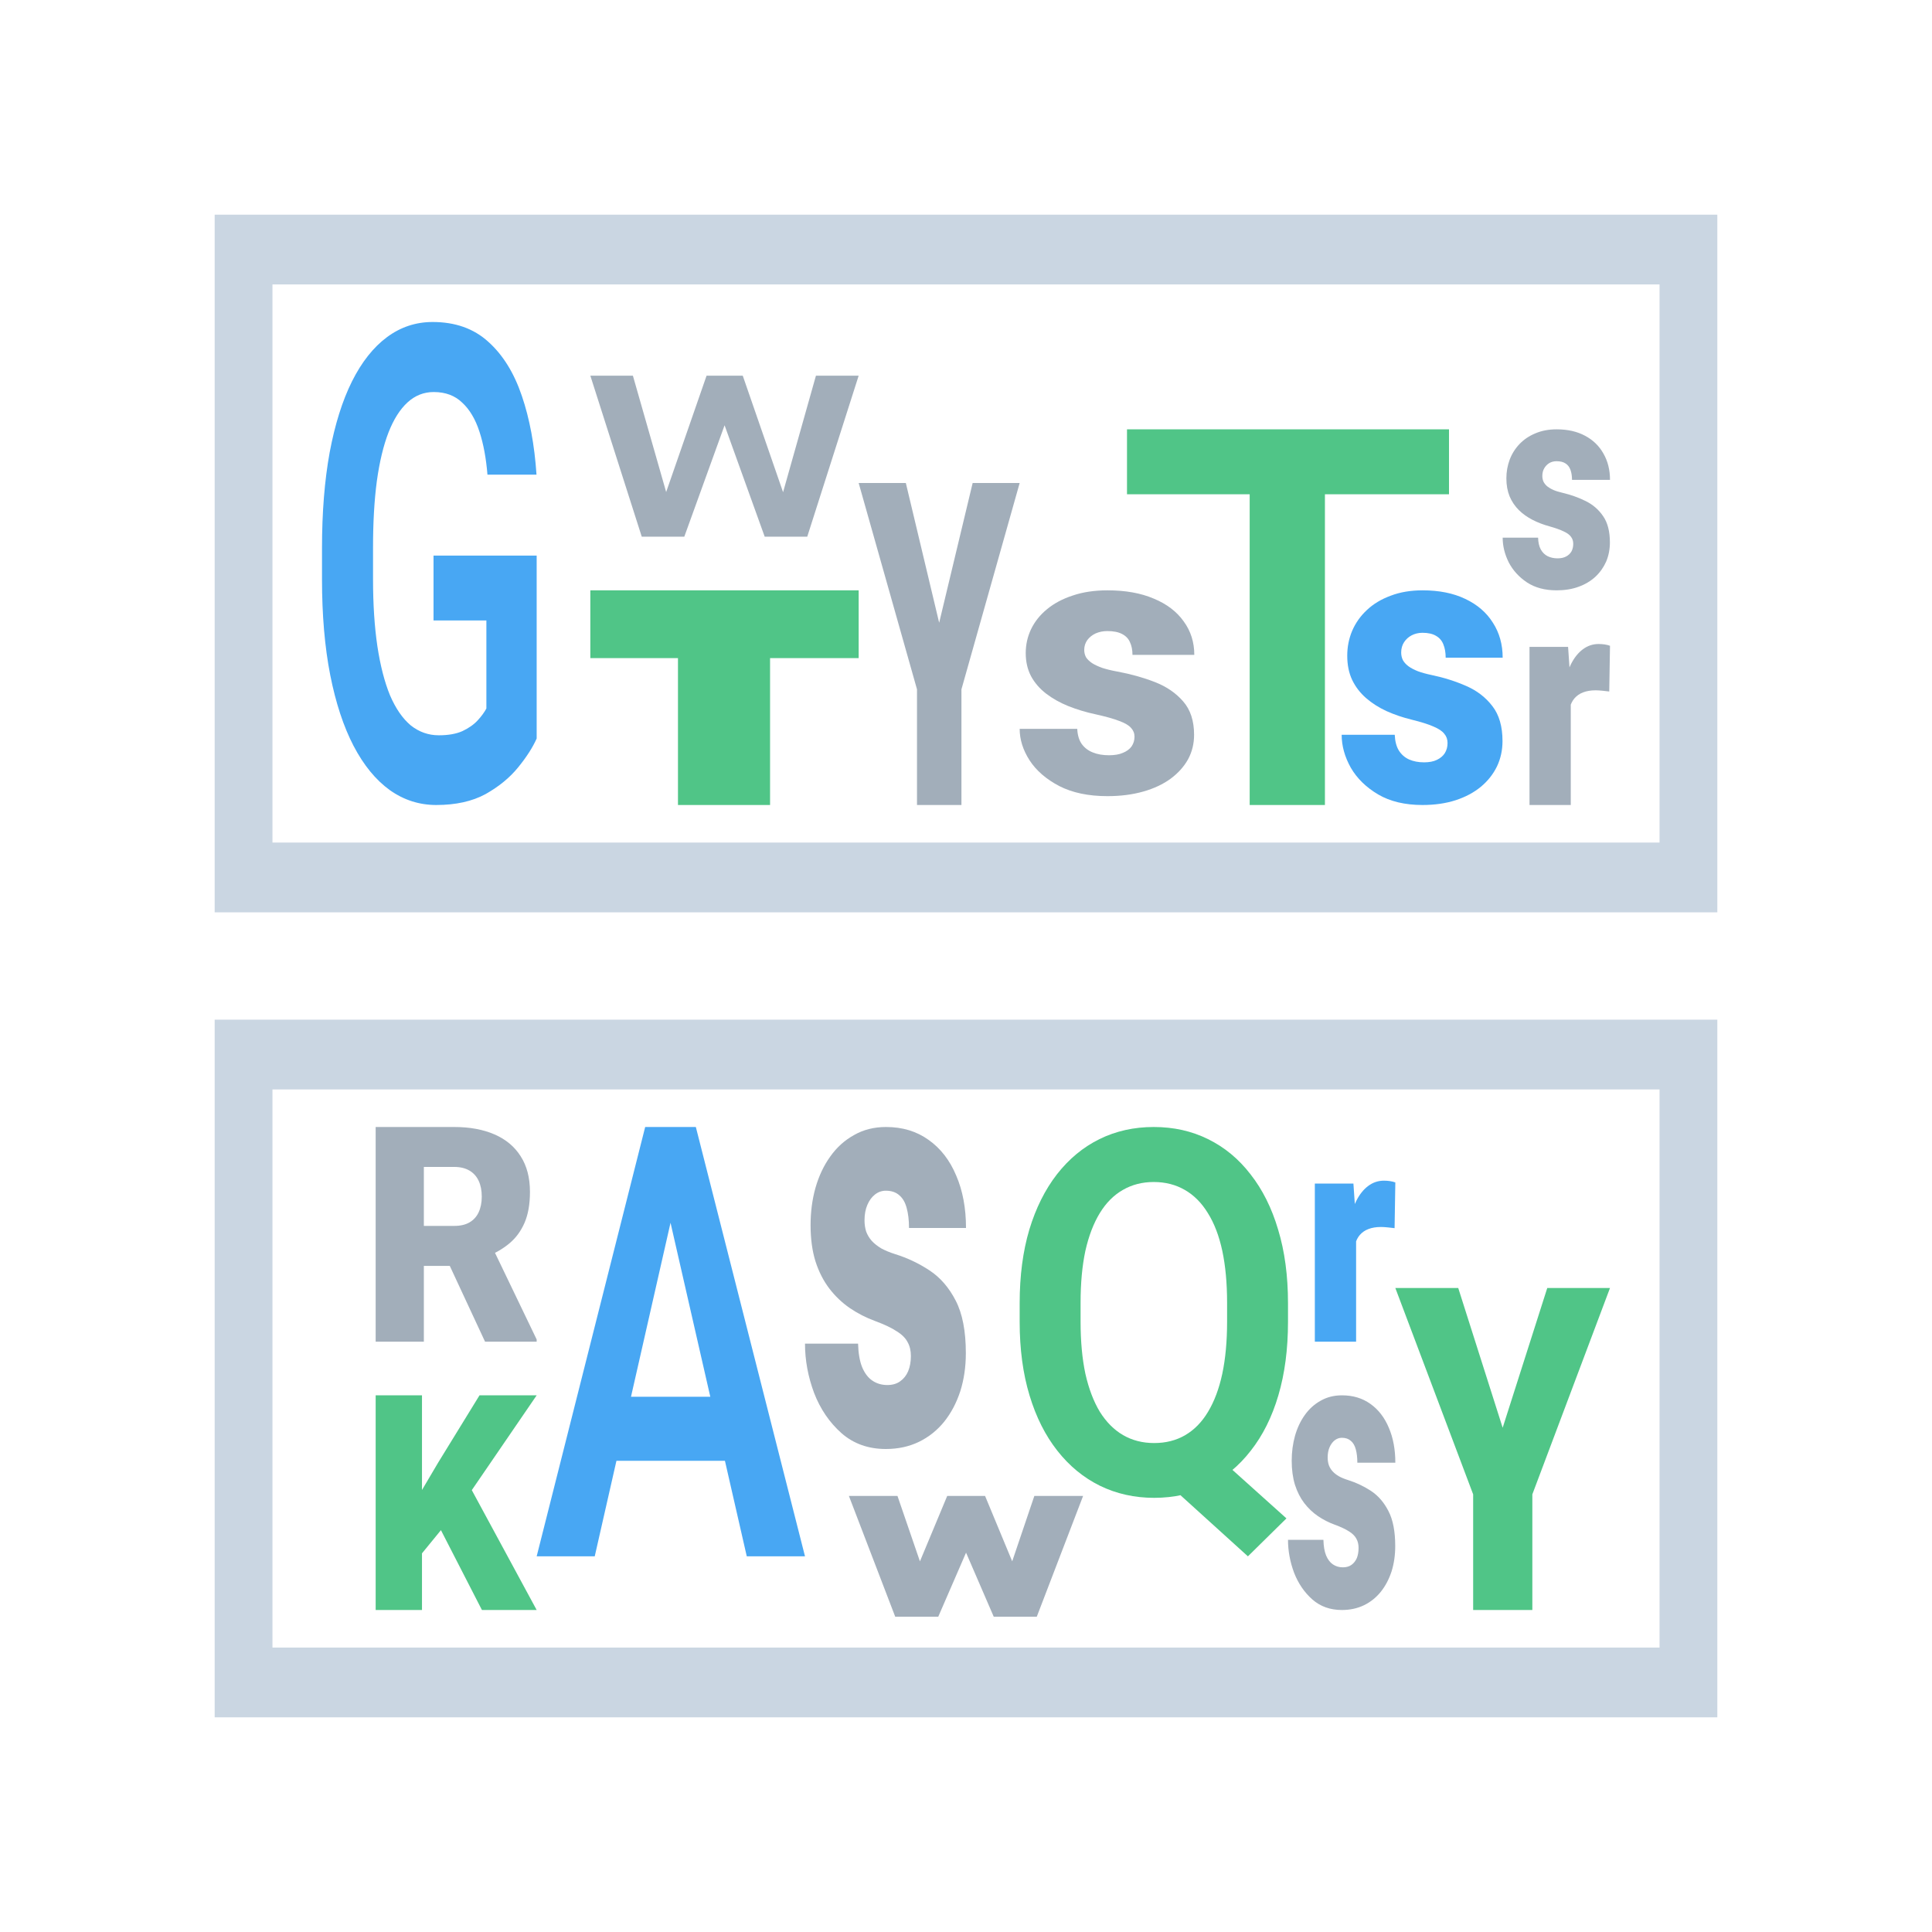 <svg width="36" height="36" viewBox="0 0 36 36" fill="none" xmlns="http://www.w3.org/2000/svg">
<path d="M10 10.353V13.761C9.927 13.926 9.813 14.104 9.656 14.297C9.501 14.489 9.299 14.655 9.049 14.796C8.8 14.932 8.493 15 8.129 15C7.814 15 7.525 14.908 7.264 14.723C7.003 14.535 6.778 14.261 6.589 13.9C6.401 13.539 6.256 13.098 6.153 12.577C6.051 12.056 6 11.461 6 10.792V10.214C6 9.545 6.048 8.95 6.143 8.429C6.241 7.908 6.379 7.467 6.559 7.106C6.74 6.745 6.957 6.471 7.21 6.283C7.464 6.094 7.748 6 8.061 6C8.482 6 8.827 6.122 9.097 6.367C9.37 6.611 9.579 6.948 9.724 7.377C9.869 7.802 9.96 8.291 9.997 8.844H9.083C9.058 8.539 9.009 8.273 8.934 8.044C8.859 7.812 8.752 7.631 8.613 7.503C8.477 7.371 8.3 7.305 8.082 7.305C7.898 7.305 7.735 7.369 7.595 7.497C7.454 7.625 7.336 7.812 7.24 8.056C7.145 8.301 7.072 8.603 7.022 8.964C6.974 9.325 6.951 9.737 6.951 10.202V10.792C6.951 11.261 6.978 11.677 7.032 12.042C7.087 12.403 7.165 12.707 7.267 12.956C7.372 13.2 7.5 13.387 7.652 13.515C7.807 13.639 7.982 13.701 8.177 13.701C8.354 13.701 8.501 13.675 8.617 13.623C8.735 13.567 8.829 13.501 8.899 13.425C8.97 13.349 9.024 13.274 9.063 13.202V11.561H8.078V10.353H10Z" fill="#48A7F3"/>
<path d="M14.349 11V15H12.633V11H14.349ZM16 11V12.263H11V11H16Z" fill="#50C587"/>
<path d="M24.688 8V15H23.286V8H24.688ZM27 8V9.21H21V8H27Z" fill="#50C587"/>
<path d="M12.324 9.425L13.166 7H13.622L13.651 7.511L12.751 10H12.269L12.324 9.425ZM11.793 7L12.484 9.417V10H11.958L11 7H11.793ZM14.525 9.407L15.204 7H16L15.042 10H14.516L14.525 9.407ZM13.84 7L14.682 9.433L14.731 10H14.249L13.352 7.509L13.387 7H13.84Z" fill="#A2AEBA"/>
<path d="M17.059 29.617L17.733 28H18.098L18.121 28.341L17.401 30H17.015L17.059 29.617ZM16.634 28L17.187 29.611V30H16.767L16 28H16.634ZM18.82 29.604L19.363 28H20L19.233 30H18.813L18.82 29.604ZM18.272 28L18.945 29.622L18.985 30H18.599L17.881 28.339L17.909 28H18.272Z" fill="#A2AEBA" stroke="#A2AEBA" stroke-width="0.25"/>
<path d="M16.879 9L17.5 11.604L18.124 9H19L17.915 12.845V15H17.087V12.845L16 9H16.879Z" fill="#A2AEBA"/>
<path d="M27.172 24L28 26.604L28.831 24H30L28.553 27.845V30H27.45V27.845L26 24H27.172Z" fill="#50C587"/>
<path d="M21.14 13.727C21.14 13.664 21.118 13.609 21.075 13.563C21.034 13.516 20.961 13.472 20.856 13.434C20.751 13.393 20.604 13.352 20.415 13.31C20.235 13.272 20.065 13.22 19.906 13.157C19.748 13.093 19.611 13.015 19.492 12.924C19.374 12.833 19.28 12.725 19.212 12.6C19.146 12.474 19.113 12.331 19.113 12.169C19.113 12.012 19.146 11.864 19.212 11.725C19.28 11.583 19.379 11.459 19.509 11.352C19.641 11.243 19.802 11.157 19.991 11.096C20.18 11.032 20.396 11 20.637 11C20.97 11 21.257 11.051 21.498 11.154C21.74 11.254 21.926 11.395 22.056 11.578C22.188 11.758 22.254 11.966 22.254 12.203H21.102C21.102 12.11 21.086 12.03 21.054 11.964C21.025 11.898 20.976 11.848 20.907 11.813C20.839 11.777 20.748 11.759 20.634 11.759C20.554 11.759 20.481 11.774 20.415 11.803C20.351 11.833 20.3 11.874 20.261 11.926C20.223 11.979 20.203 12.04 20.203 12.111C20.203 12.161 20.215 12.207 20.237 12.248C20.262 12.286 20.3 12.323 20.35 12.357C20.4 12.389 20.464 12.418 20.541 12.446C20.619 12.471 20.712 12.494 20.822 12.514C21.07 12.56 21.303 12.625 21.519 12.709C21.735 12.793 21.911 12.913 22.045 13.068C22.182 13.223 22.25 13.431 22.25 13.693C22.25 13.857 22.213 14.009 22.138 14.148C22.062 14.285 21.954 14.405 21.813 14.51C21.672 14.613 21.502 14.693 21.304 14.749C21.105 14.806 20.882 14.835 20.634 14.835C20.281 14.835 19.982 14.772 19.738 14.647C19.494 14.519 19.31 14.36 19.185 14.168C19.061 13.975 19 13.779 19 13.581H20.073C20.078 13.694 20.105 13.788 20.155 13.861C20.208 13.934 20.277 13.987 20.364 14.021C20.45 14.056 20.551 14.073 20.665 14.073C20.769 14.073 20.856 14.058 20.924 14.028C20.995 13.999 21.049 13.959 21.085 13.909C21.121 13.856 21.14 13.796 21.14 13.727Z" fill="#A2AEBA"/>
<path d="M29.315 10.134C29.315 10.084 29.302 10.041 29.275 10.005C29.25 9.968 29.205 9.934 29.141 9.904C29.076 9.872 28.986 9.84 28.87 9.807C28.759 9.777 28.655 9.737 28.557 9.687C28.46 9.637 28.375 9.577 28.302 9.505C28.23 9.434 28.172 9.349 28.13 9.251C28.09 9.153 28.069 9.041 28.069 8.914C28.069 8.791 28.09 8.676 28.13 8.567C28.172 8.456 28.233 8.359 28.313 8.275C28.394 8.19 28.493 8.123 28.609 8.075C28.726 8.025 28.858 8 29.006 8C29.211 8 29.387 8.04 29.536 8.12C29.684 8.199 29.798 8.309 29.878 8.452C29.959 8.593 30 8.756 30 8.941H29.292C29.292 8.868 29.282 8.806 29.263 8.754C29.244 8.702 29.214 8.663 29.172 8.636C29.13 8.608 29.074 8.594 29.004 8.594C28.955 8.594 28.91 8.605 28.87 8.628C28.831 8.652 28.799 8.684 28.775 8.725C28.751 8.766 28.739 8.814 28.739 8.869C28.739 8.908 28.747 8.944 28.761 8.976C28.776 9.006 28.799 9.035 28.83 9.062C28.861 9.086 28.9 9.11 28.948 9.131C28.995 9.151 29.052 9.168 29.12 9.184C29.272 9.22 29.415 9.271 29.548 9.337C29.681 9.403 29.789 9.496 29.872 9.618C29.956 9.739 29.998 9.902 29.998 10.107C29.998 10.235 29.975 10.354 29.929 10.463C29.882 10.569 29.816 10.664 29.729 10.746C29.642 10.826 29.538 10.889 29.416 10.933C29.294 10.978 29.157 11 29.004 11C28.787 11 28.604 10.951 28.454 10.853C28.304 10.753 28.191 10.628 28.113 10.479C28.038 10.327 28 10.174 28 10.019H28.66C28.663 10.108 28.679 10.181 28.71 10.238C28.742 10.295 28.785 10.337 28.838 10.364C28.892 10.39 28.953 10.404 29.023 10.404C29.087 10.404 29.141 10.392 29.183 10.369C29.226 10.346 29.259 10.315 29.282 10.275C29.304 10.234 29.315 10.187 29.315 10.134Z" fill="#A2AEBA"/>
<path d="M29.269 12.784V15H28.5V12.054H29.219L29.269 12.784ZM30 12.033L29.986 12.885C29.956 12.881 29.915 12.877 29.863 12.871C29.811 12.866 29.768 12.863 29.733 12.863C29.643 12.863 29.565 12.876 29.5 12.901C29.436 12.925 29.383 12.961 29.34 13.01C29.299 13.057 29.269 13.117 29.249 13.19C29.231 13.262 29.222 13.347 29.224 13.443L29.084 13.334C29.084 13.136 29.101 12.956 29.132 12.795C29.166 12.632 29.213 12.491 29.274 12.373C29.335 12.253 29.409 12.162 29.495 12.098C29.582 12.033 29.68 12 29.788 12C29.826 12 29.863 12.003 29.899 12.008C29.938 12.014 29.971 12.022 30 12.033Z" fill="#A2AEBA"/>
<path d="M25.269 22.784V25H24.5V22.054H25.219L25.269 22.784ZM26 22.033L25.986 22.885C25.956 22.881 25.915 22.877 25.863 22.871C25.811 22.866 25.768 22.863 25.733 22.863C25.643 22.863 25.565 22.876 25.5 22.901C25.436 22.925 25.383 22.961 25.34 23.01C25.299 23.057 25.269 23.117 25.249 23.19C25.231 23.262 25.222 23.347 25.224 23.443L25.084 23.334C25.084 23.136 25.101 22.956 25.132 22.795C25.166 22.632 25.213 22.491 25.274 22.373C25.335 22.253 25.409 22.162 25.495 22.098C25.582 22.033 25.68 22 25.788 22C25.826 22 25.863 22.003 25.899 22.008C25.938 22.014 25.971 22.022 26 22.033Z" fill="#48A7F3"/>
<path d="M26.973 13.845C26.973 13.778 26.953 13.721 26.913 13.674C26.875 13.624 26.808 13.579 26.711 13.538C26.614 13.495 26.479 13.453 26.305 13.41C26.139 13.37 25.982 13.316 25.835 13.25C25.69 13.183 25.563 13.102 25.454 13.007C25.345 12.912 25.258 12.799 25.195 12.668C25.134 12.538 25.104 12.388 25.104 12.219C25.104 12.055 25.134 11.901 25.195 11.756C25.258 11.608 25.35 11.479 25.47 11.367C25.591 11.253 25.739 11.164 25.914 11.1C26.088 11.033 26.287 11 26.509 11C26.816 11 27.081 11.053 27.304 11.16C27.526 11.265 27.698 11.412 27.817 11.602C27.939 11.79 28 12.008 28 12.255H26.938C26.938 12.158 26.923 12.074 26.894 12.005C26.867 11.936 26.821 11.884 26.758 11.848C26.695 11.81 26.611 11.791 26.506 11.791C26.433 11.791 26.366 11.807 26.305 11.838C26.246 11.869 26.198 11.912 26.163 11.966C26.127 12.021 26.109 12.085 26.109 12.159C26.109 12.211 26.12 12.258 26.141 12.301C26.164 12.342 26.198 12.38 26.245 12.415C26.291 12.449 26.35 12.479 26.421 12.508C26.493 12.534 26.579 12.558 26.68 12.579C26.909 12.627 27.123 12.695 27.323 12.783C27.522 12.87 27.684 12.995 27.808 13.157C27.934 13.319 27.997 13.536 27.997 13.809C27.997 13.98 27.962 14.138 27.893 14.283C27.823 14.426 27.724 14.552 27.593 14.661C27.463 14.768 27.307 14.851 27.124 14.911C26.941 14.97 26.735 15 26.506 15C26.181 15 25.905 14.935 25.681 14.804C25.456 14.671 25.286 14.505 25.17 14.305C25.057 14.103 25 13.898 25 13.692H25.989C25.994 13.81 26.019 13.908 26.065 13.984C26.113 14.06 26.177 14.116 26.257 14.152C26.337 14.187 26.43 14.205 26.535 14.205C26.631 14.205 26.711 14.19 26.774 14.159C26.839 14.128 26.889 14.086 26.922 14.034C26.956 13.979 26.973 13.916 26.973 13.845Z" fill="#48A7F3"/>
<path d="M7 21H8.465C8.752 21 9.001 21.046 9.212 21.137C9.424 21.229 9.587 21.364 9.701 21.544C9.817 21.723 9.875 21.945 9.875 22.209C9.875 22.438 9.841 22.629 9.775 22.783C9.708 22.937 9.616 23.064 9.496 23.165C9.379 23.264 9.241 23.345 9.084 23.409L8.79 23.588H7.56L7.555 22.843H8.465C8.58 22.843 8.674 22.821 8.749 22.777C8.824 22.733 8.881 22.671 8.918 22.591C8.957 22.508 8.977 22.41 8.977 22.297C8.977 22.181 8.957 22.082 8.918 22C8.879 21.918 8.821 21.854 8.744 21.81C8.669 21.767 8.576 21.744 8.465 21.744H7.898V25H7V21ZM9.038 25L8.215 23.231L9.166 23.225L10 24.959V25H9.038Z" fill="#A2AEBA"/>
<path d="M12.624 22.214L11.082 29H10L12.022 21H12.714L12.624 22.214ZM13.915 29L12.364 22.214L12.271 21H12.966L15 29H13.915ZM13.844 26.027V27.22H10.941V26.027H13.844Z" fill="#48A7F3"/>
<path d="M16.973 25.267C16.973 25.168 16.953 25.082 16.913 25.011C16.875 24.936 16.808 24.868 16.711 24.808C16.614 24.743 16.479 24.679 16.305 24.615C16.139 24.554 15.982 24.474 15.835 24.374C15.69 24.274 15.563 24.153 15.454 24.011C15.345 23.868 15.258 23.699 15.195 23.503C15.134 23.307 15.104 23.082 15.104 22.829C15.104 22.583 15.134 22.351 15.195 22.134C15.258 21.913 15.35 21.718 15.47 21.551C15.591 21.38 15.739 21.246 15.914 21.15C16.088 21.05 16.287 21 16.509 21C16.816 21 17.081 21.08 17.304 21.241C17.526 21.398 17.698 21.619 17.817 21.904C17.939 22.185 18 22.512 18 22.882H16.938C16.938 22.736 16.923 22.611 16.894 22.508C16.867 22.405 16.821 22.326 16.758 22.273C16.695 22.216 16.611 22.187 16.506 22.187C16.433 22.187 16.366 22.21 16.305 22.257C16.246 22.303 16.198 22.367 16.163 22.449C16.127 22.531 16.109 22.628 16.109 22.738C16.109 22.816 16.12 22.888 16.141 22.952C16.164 23.012 16.198 23.07 16.245 23.123C16.291 23.173 16.35 23.219 16.421 23.262C16.493 23.301 16.579 23.337 16.68 23.369C16.909 23.44 17.123 23.542 17.323 23.674C17.522 23.806 17.684 23.993 17.808 24.235C17.934 24.478 17.997 24.804 17.997 25.214C17.997 25.471 17.962 25.708 17.893 25.925C17.823 26.139 17.724 26.328 17.593 26.492C17.463 26.652 17.307 26.777 17.124 26.866C16.941 26.955 16.735 27 16.506 27C16.181 27 15.905 26.902 15.681 26.706C15.456 26.506 15.286 26.257 15.17 25.957C15.057 25.654 15 25.348 15 25.037H15.989C15.994 25.216 16.019 25.362 16.065 25.476C16.113 25.59 16.177 25.674 16.257 25.727C16.337 25.781 16.43 25.808 16.535 25.808C16.631 25.808 16.711 25.784 16.774 25.738C16.839 25.692 16.889 25.629 16.922 25.551C16.956 25.469 16.973 25.374 16.973 25.267Z" fill="#A2AEBA"/>
<path d="M25.315 28.845C25.315 28.778 25.302 28.721 25.275 28.674C25.25 28.624 25.205 28.579 25.141 28.538C25.076 28.495 24.986 28.453 24.87 28.41C24.759 28.37 24.655 28.316 24.557 28.25C24.46 28.183 24.375 28.102 24.302 28.007C24.23 27.912 24.172 27.799 24.13 27.668C24.09 27.538 24.069 27.388 24.069 27.219C24.069 27.055 24.09 26.901 24.13 26.756C24.172 26.608 24.233 26.479 24.313 26.367C24.394 26.253 24.493 26.164 24.609 26.1C24.726 26.033 24.858 26 25.006 26C25.211 26 25.387 26.053 25.536 26.16C25.684 26.265 25.798 26.412 25.878 26.602C25.959 26.79 26 27.008 26 27.255H25.292C25.292 27.157 25.282 27.074 25.263 27.005C25.244 26.936 25.214 26.884 25.172 26.849C25.13 26.811 25.074 26.791 25.004 26.791C24.955 26.791 24.91 26.807 24.87 26.838C24.831 26.869 24.799 26.912 24.775 26.966C24.751 27.021 24.739 27.085 24.739 27.159C24.739 27.211 24.747 27.259 24.761 27.301C24.776 27.342 24.799 27.38 24.83 27.415C24.861 27.449 24.9 27.48 24.948 27.508C24.995 27.534 25.052 27.558 25.12 27.579C25.272 27.627 25.415 27.695 25.548 27.782C25.681 27.87 25.789 27.995 25.872 28.157C25.956 28.319 25.998 28.536 25.998 28.809C25.998 28.98 25.975 29.138 25.929 29.283C25.882 29.426 25.816 29.552 25.729 29.661C25.642 29.768 25.538 29.852 25.416 29.911C25.294 29.97 25.157 30 25.004 30C24.787 30 24.604 29.935 24.454 29.804C24.304 29.671 24.191 29.505 24.113 29.305C24.038 29.103 24 28.898 24 28.692H24.66C24.663 28.811 24.679 28.908 24.71 28.984C24.742 29.06 24.785 29.116 24.838 29.151C24.892 29.187 24.953 29.205 25.023 29.205C25.087 29.205 25.141 29.189 25.183 29.159C25.226 29.128 25.259 29.086 25.282 29.034C25.304 28.979 25.315 28.916 25.315 28.845Z" fill="#A2AEBA"/>
<path d="M22.388 26.871L23.971 28.293L23.253 29L21.694 27.587L22.388 26.871ZM24 24.284V24.631C24 25.139 23.94 25.596 23.82 26.002C23.701 26.406 23.529 26.749 23.306 27.032C23.086 27.316 22.823 27.533 22.518 27.684C22.214 27.834 21.876 27.91 21.506 27.91C21.139 27.91 20.801 27.834 20.494 27.684C20.189 27.533 19.925 27.316 19.702 27.032C19.479 26.749 19.306 26.406 19.184 26.002C19.061 25.596 19 25.139 19 24.631V24.284C19 23.773 19.06 23.316 19.18 22.912C19.302 22.509 19.474 22.166 19.694 21.882C19.917 21.596 20.181 21.377 20.486 21.226C20.793 21.075 21.131 21 21.498 21C21.868 21 22.205 21.075 22.51 21.226C22.818 21.377 23.082 21.596 23.302 21.882C23.525 22.166 23.697 22.509 23.816 22.912C23.939 23.316 24 23.773 24 24.284ZM22.865 24.631V24.275C22.865 23.908 22.835 23.587 22.776 23.309C22.716 23.029 22.626 22.794 22.506 22.603C22.389 22.412 22.246 22.269 22.078 22.173C21.909 22.075 21.716 22.025 21.498 22.025C21.283 22.025 21.091 22.075 20.922 22.173C20.754 22.269 20.611 22.412 20.494 22.603C20.377 22.794 20.287 23.029 20.224 23.309C20.165 23.587 20.135 23.908 20.135 24.275V24.631C20.135 24.994 20.165 25.316 20.224 25.596C20.287 25.876 20.377 26.113 20.494 26.307C20.614 26.498 20.758 26.643 20.927 26.741C21.098 26.84 21.291 26.889 21.506 26.889C21.724 26.889 21.917 26.84 22.086 26.741C22.254 26.643 22.396 26.498 22.51 26.307C22.627 26.113 22.716 25.876 22.776 25.596C22.835 25.316 22.865 24.994 22.865 24.631Z" fill="#50C587"/>
<path d="M7.863 26V30H7V26H7.863ZM10 26L8.613 28.027L7.802 29.019L7.644 28.135L8.163 27.256L8.935 26H10ZM8.98 30L8.055 28.198L8.726 27.646L10 30H8.98Z" fill="#50C587"/>
<path d="M32 17H4V4H32V17ZM5.077 15.7H30.923V5.3H5.077V15.7Z" fill="#CAD6E2"/>
<path d="M32 32H4V19H32V32ZM5.077 30.7H30.923V20.3H5.077V30.7Z" fill="#CAD6E2"/>
</svg>
